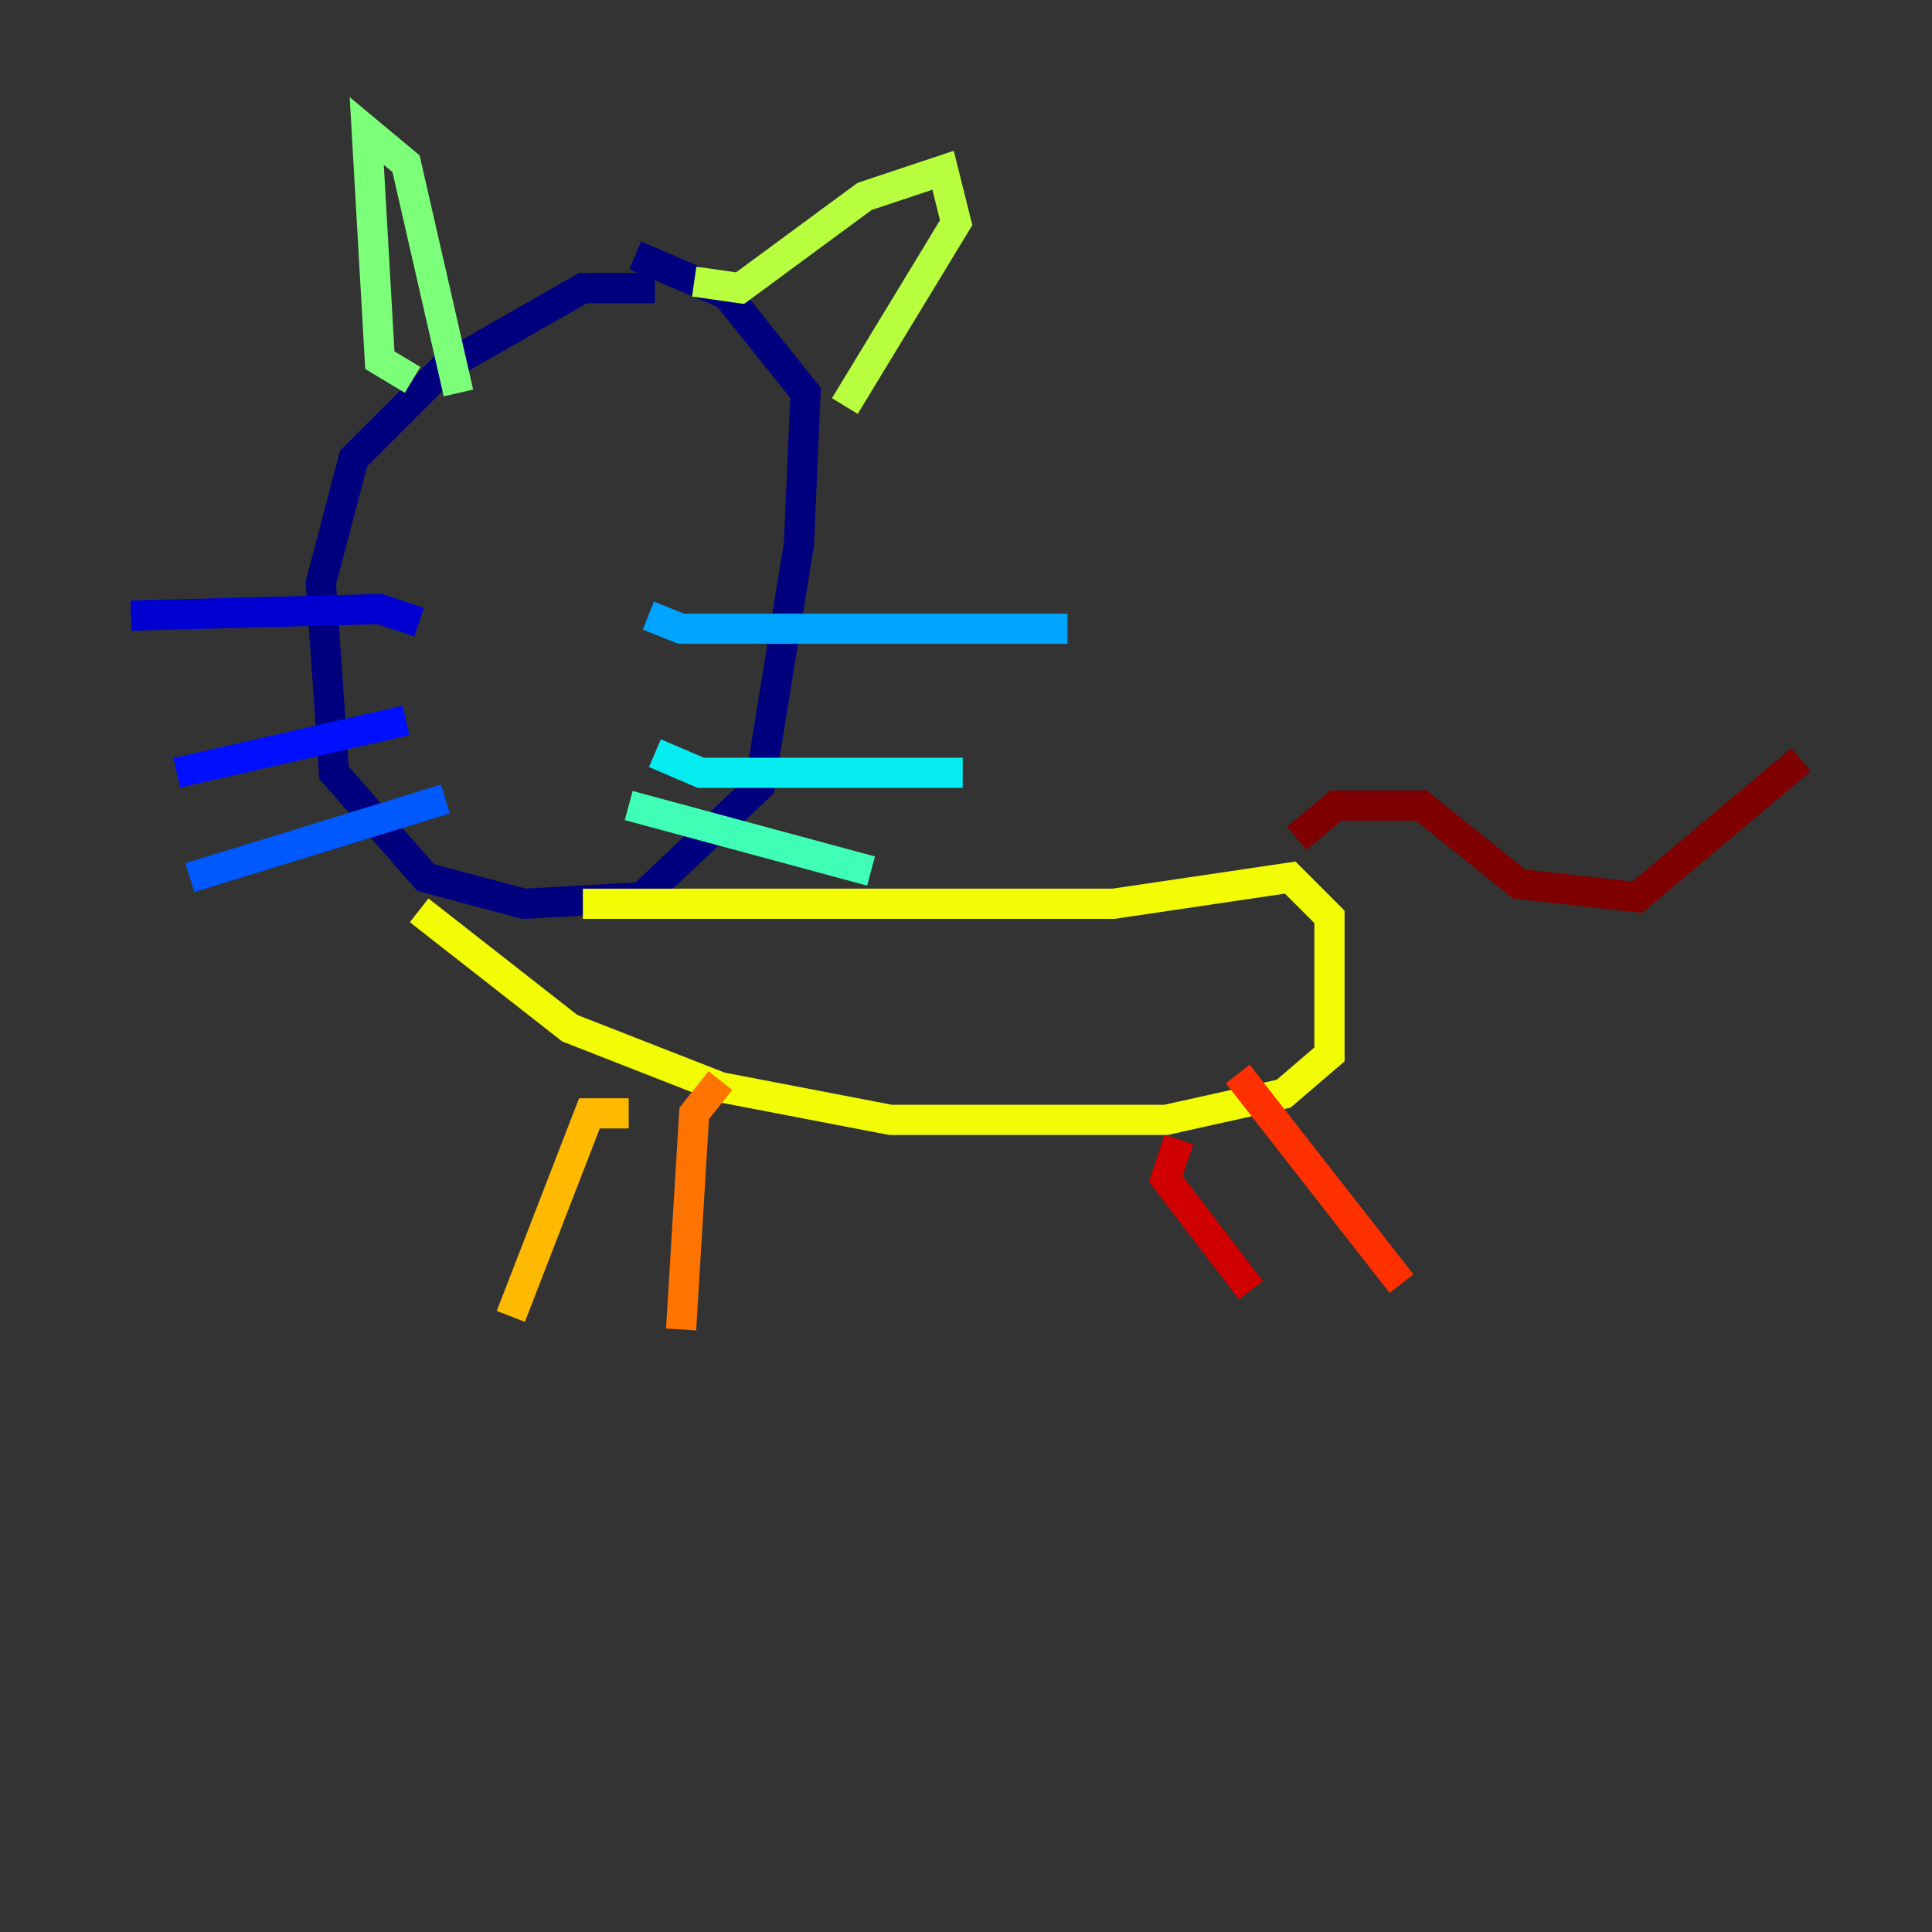 <?xml version="1.0" encoding="utf-8" ?>
<svg baseProfile="tiny" height="128" version="1.2" viewBox="0,0,128,128" width="128" xmlns="http://www.w3.org/2000/svg" xmlns:ev="http://www.w3.org/2001/xml-events" xmlns:xlink="http://www.w3.org/1999/xlink"><rect x="0" y="0" width="128" height="128" fill="#333333" stroke="none"/><defs /><polyline fill="none" points="43.39,19.091 38.617,19.091 29.505,24.298 23.43,30.373 21.261,38.617 22.129,51.2 28.203,58.142 34.712,59.878 42.522,59.444 50.332,52.068 52.936,36.014 53.37,26.034 48.163,19.525 42.088,16.922" stroke="#00007f" stroke-width="2" /><polyline fill="none" points="27.77,41.22 25.166,40.352 8.678,40.786" stroke="#0000d1" stroke-width="2" /><polyline fill="none" points="26.902,47.729 11.715,51.2" stroke="#0010ff" stroke-width="2" /><polyline fill="none" points="29.505,52.936 12.583,58.142" stroke="#0058ff" stroke-width="2" /><polyline fill="none" points="42.956,40.786 45.125,41.654 70.725,41.654" stroke="#00a4ff" stroke-width="2" /><polyline fill="none" points="43.39,49.898 46.427,51.2 63.783,51.2" stroke="#05ecf1" stroke-width="2" /><polyline fill="none" points="41.654,53.37 57.709,57.709" stroke="#3fffb7" stroke-width="2" /><polyline fill="none" points="27.336,25.166 25.166,23.864 24.298,8.678 26.902,10.848 30.373,26.034" stroke="#7cff79" stroke-width="2" /><polyline fill="none" points="45.993,18.658 49.031,19.091 57.275,13.017 62.481,11.281 63.349,14.752 55.973,26.902" stroke="#b7ff3f" stroke-width="2" /><polyline fill="none" points="38.617,59.878 73.763,59.878 85.478,58.142 88.081,60.746 88.081,69.858 85.044,72.461 77.234,74.197 59.01,74.197 47.729,72.027 37.749,68.122 27.77,60.312" stroke="#f1fc05" stroke-width="2" /><polyline fill="none" points="41.654,73.763 39.051,73.763 33.844,87.214" stroke="#ffb900" stroke-width="2" /><polyline fill="none" points="47.729,71.593 45.993,73.763 45.125,88.081" stroke="#ff7300" stroke-width="2" /><polyline fill="none" points="82.007,71.159 92.854,85.044" stroke="#ff3000" stroke-width="2" /><polyline fill="none" points="78.102,75.498 77.234,78.102 82.875,85.478" stroke="#d10000" stroke-width="2" /><polyline fill="none" points="85.912,55.539 88.515,53.37 94.156,53.37 100.664,58.576 108.475,59.444 119.322,50.332" stroke="#7f0000" stroke-width="2" /></svg>